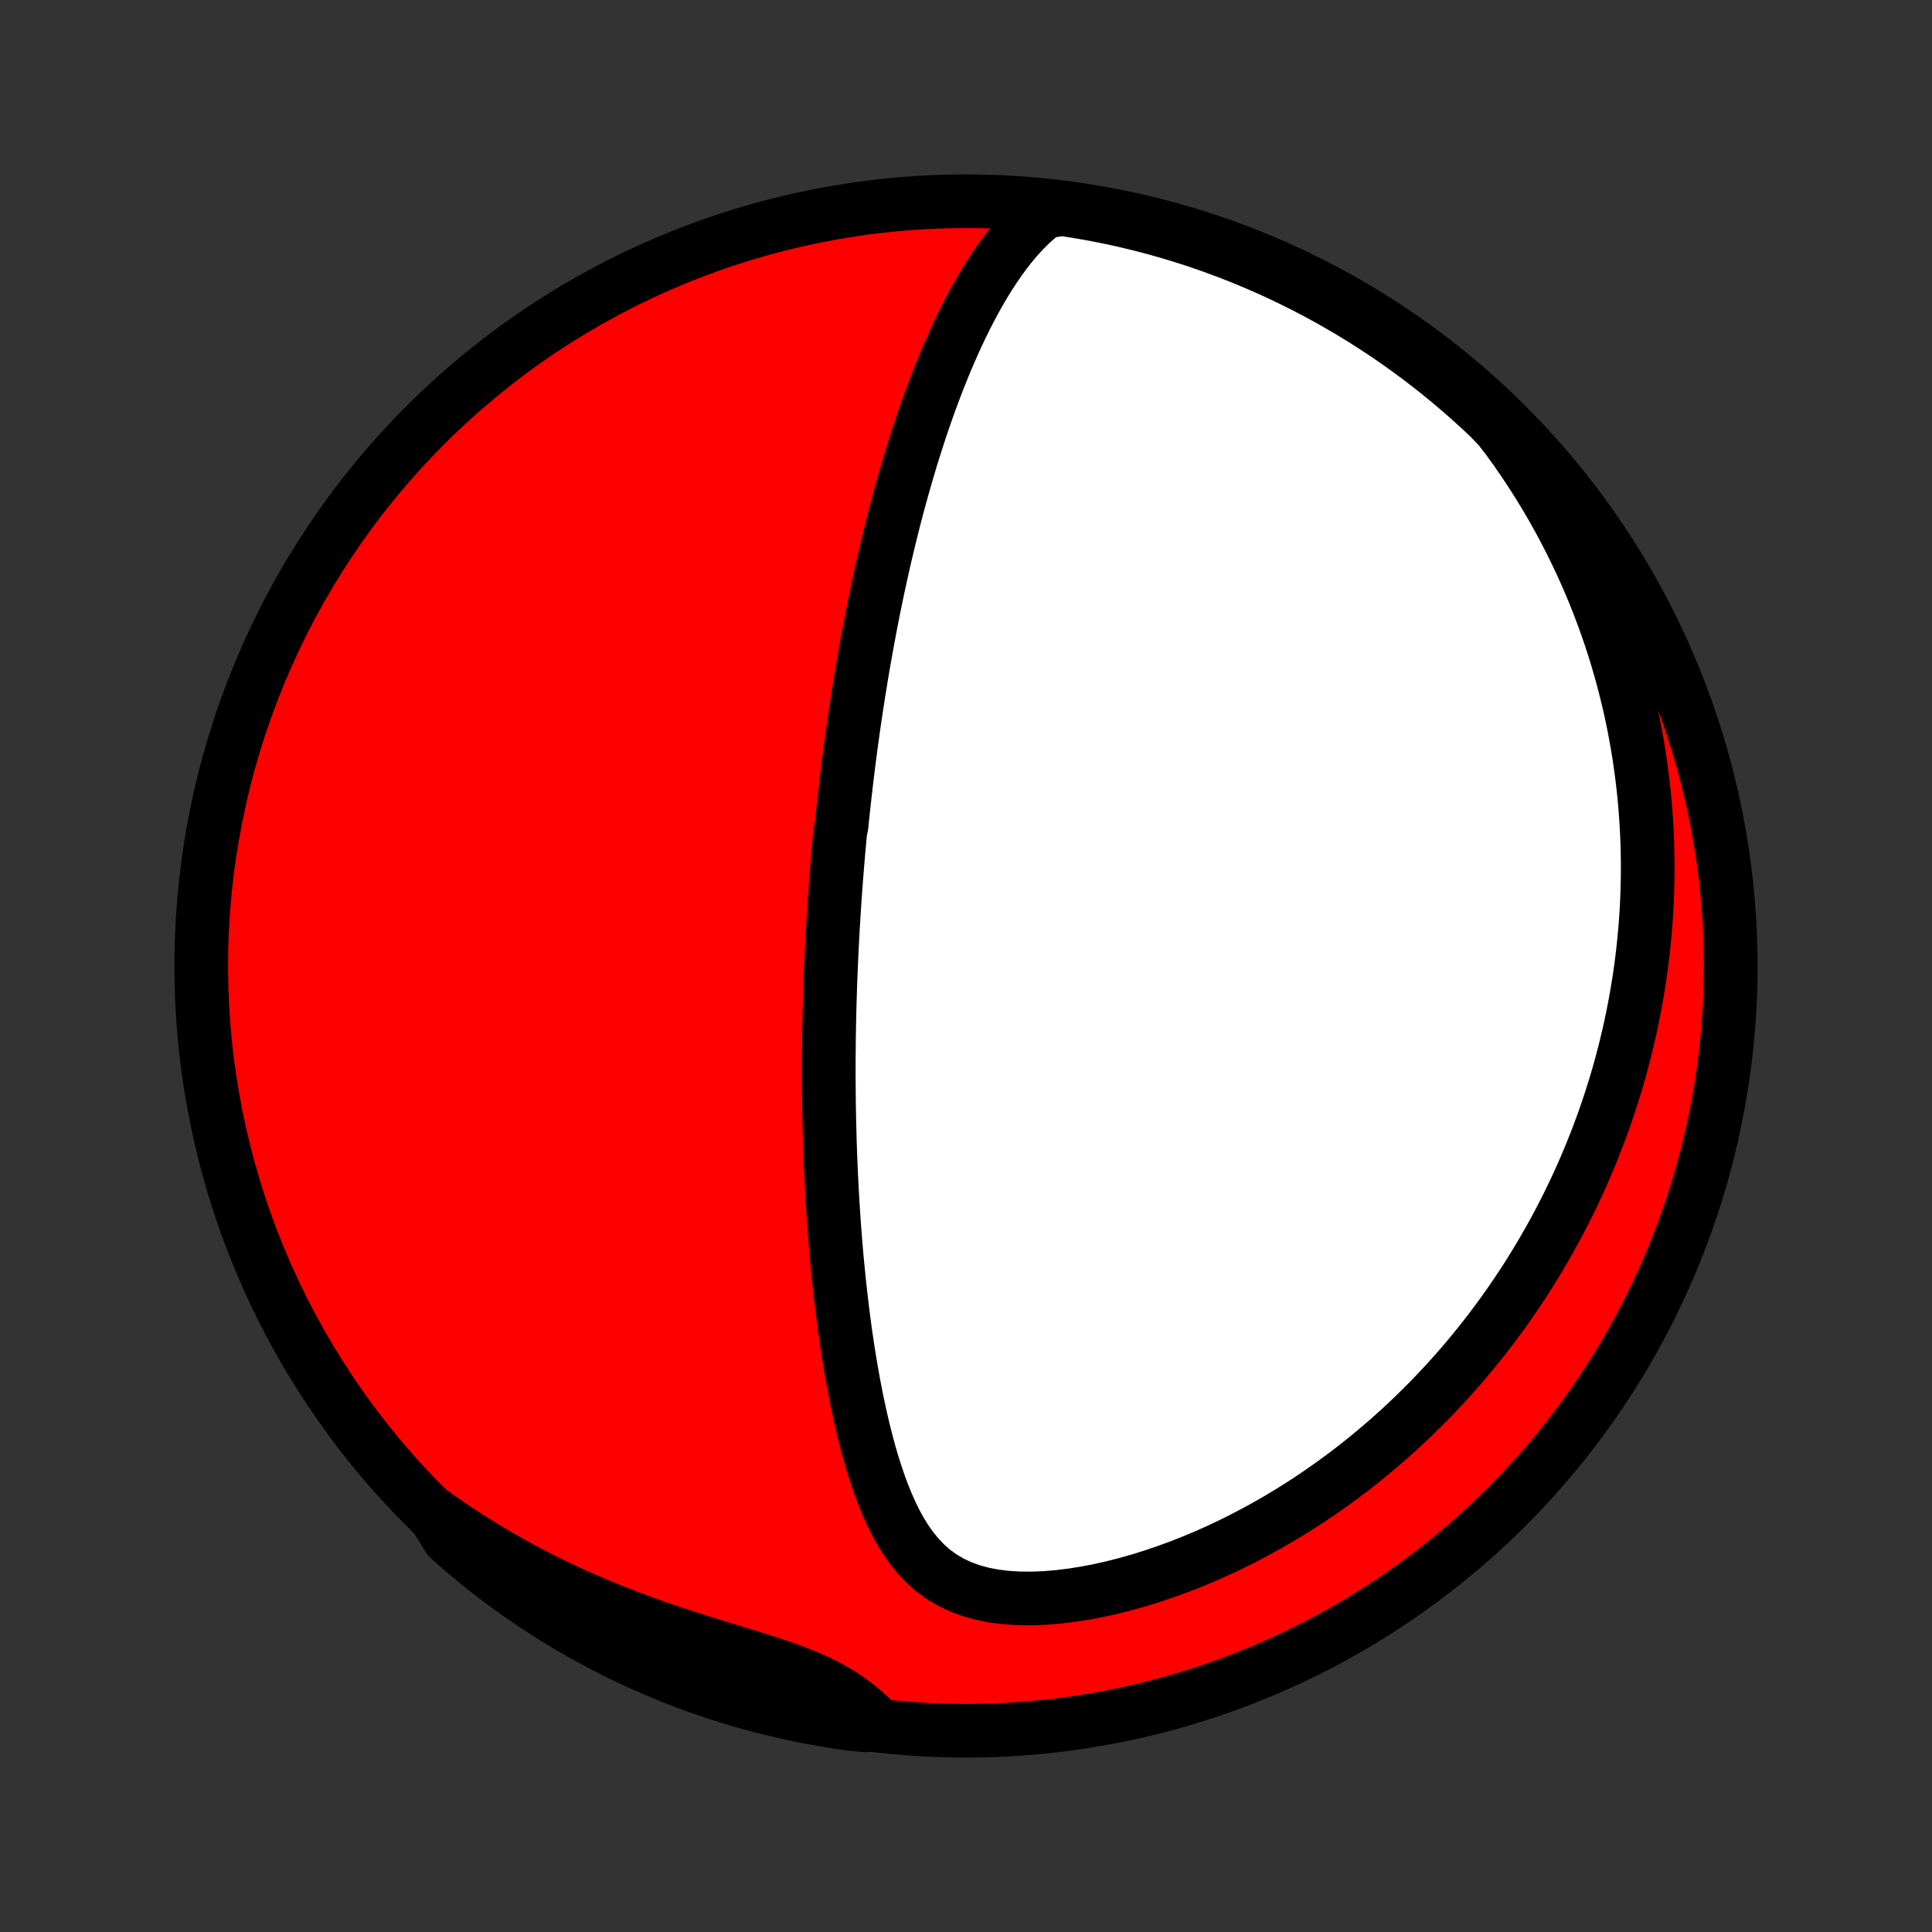 <?xml version="1.0" encoding="utf-8" standalone="no"?>
<!DOCTYPE svg PUBLIC "-//W3C//DTD SVG 1.1//EN"
  "http://www.w3.org/Graphics/SVG/1.1/DTD/svg11.dtd">
<!-- Created with matplotlib (http://matplotlib.org/) -->
<svg height="72pt" version="1.1" viewBox="0 0 72 72" width="72pt" xmlns="http://www.w3.org/2000/svg" xmlns:xlink="http://www.w3.org/1999/xlink">
 <rect x="0" y="0" width="72" height="72" fill="#333333" stroke="none"/>
 <defs>
  <style type="text/css">
*{stroke-linecap:butt;stroke-linejoin:round;}
  </style>
 </defs>
 <g id="figure_1">
  <g id="patch_1">
   <path d="
M0 72
L72 72
L72 0
L0 0
z
" style="fill:none;"/>
  </g>
  <g id="axes_1">
   <g id="PatchCollection_1">
    <defs>
     <path d="
M36 -7.5
C43.558 -7.5 50.808 -10.503 56.153 -15.848
C61.497 -21.192 64.5 -28.442 64.5 -36
C64.5 -43.558 61.497 -50.808 56.153 -56.153
C50.808 -61.497 43.558 -64.5 36 -64.5
C28.442 -64.5 21.192 -61.497 15.848 -56.153
C10.503 -50.808 7.5 -43.558 7.5 -36
C7.5 -28.442 10.503 -21.192 15.848 -15.848
C21.192 -10.503 28.442 -7.5 36 -7.5
z
" id="C0_0_a811fe30f3"/>
     <path d="
M38.96 -64.121
L38.675 -63.894
L38.405 -63.653
L38.15 -63.399
L37.907 -63.134
L37.676 -62.86
L37.456 -62.577
L37.244 -62.288
L37.042 -61.993
L36.847 -61.693
L36.66 -61.388
L36.48 -61.08
L36.307 -60.769
L36.14 -60.455
L35.978 -60.139
L35.822 -59.821
L35.671 -59.502
L35.526 -59.182
L35.384 -58.862
L35.248 -58.542
L35.116 -58.221
L34.988 -57.901
L34.864 -57.581
L34.743 -57.261
L34.627 -56.943
L34.514 -56.625
L34.404 -56.309
L34.298 -55.993
L34.195 -55.679
L34.095 -55.367
L33.998 -55.056
L33.904 -54.747
L33.812 -54.439
L33.723 -54.133
L33.637 -53.829
L33.553 -53.526
L33.471 -53.226
L33.392 -52.927
L33.315 -52.63
L33.24 -52.335
L33.168 -52.042
L33.097 -51.751
L33.028 -51.462
L32.961 -51.174
L32.896 -50.889
L32.833 -50.605
L32.771 -50.323
L32.711 -50.042
L32.652 -49.764
L32.595 -49.487
L32.54 -49.212
L32.486 -48.938
L32.433 -48.666
L32.382 -48.395
L32.332 -48.127
L32.283 -47.859
L32.236 -47.593
L32.189 -47.328
L32.144 -47.064
L32.1 -46.802
L32.057 -46.541
L32.015 -46.281
L31.974 -46.022
L31.934 -45.764
L31.895 -45.507
L31.857 -45.251
L31.82 -44.996
L31.784 -44.742
L31.749 -44.488
L31.714 -44.235
L31.681 -43.983
L31.648 -43.731
L31.616 -43.48
L31.585 -43.229
L31.554 -42.978
L31.525 -42.728
L31.496 -42.478
L31.468 -42.229
L31.44 -41.979
L31.413 -41.73
L31.387 -41.481
L31.362 -41.231
L31.313 -40.982
L31.289 -40.732
L31.267 -40.483
L31.244 -40.232
L31.223 -39.982
L31.202 -39.731
L31.182 -39.48
L31.162 -39.228
L31.143 -38.975
L31.125 -38.722
L31.107 -38.468
L31.09 -38.214
L31.073 -37.958
L31.058 -37.702
L31.042 -37.445
L31.028 -37.186
L31.014 -36.927
L31.001 -36.666
L30.988 -36.404
L30.976 -36.141
L30.965 -35.876
L30.954 -35.61
L30.944 -35.343
L30.935 -35.074
L30.927 -34.803
L30.919 -34.53
L30.912 -34.256
L30.906 -33.98
L30.901 -33.702
L30.896 -33.422
L30.892 -33.14
L30.89 -32.856
L30.887 -32.569
L30.886 -32.281
L30.886 -31.99
L30.887 -31.697
L30.889 -31.401
L30.892 -31.103
L30.896 -30.802
L30.901 -30.499
L30.907 -30.193
L30.915 -29.884
L30.923 -29.573
L30.933 -29.259
L30.944 -28.942
L30.957 -28.622
L30.971 -28.299
L30.987 -27.973
L31.004 -27.645
L31.022 -27.313
L31.043 -26.978
L31.065 -26.64
L31.089 -26.3
L31.115 -25.956
L31.143 -25.609
L31.173 -25.26
L31.205 -24.907
L31.24 -24.552
L31.276 -24.193
L31.316 -23.832
L31.358 -23.469
L31.402 -23.102
L31.45 -22.734
L31.5 -22.363
L31.554 -21.99
L31.611 -21.614
L31.672 -21.238
L31.736 -20.859
L31.804 -20.479
L31.877 -20.098
L31.953 -19.717
L32.035 -19.335
L32.121 -18.953
L32.213 -18.571
L32.311 -18.191
L32.414 -17.811
L32.525 -17.434
L32.644 -17.06
L32.77 -16.689
L32.906 -16.323
L33.052 -15.962
L33.21 -15.608
L33.38 -15.262
L33.565 -14.926
L33.767 -14.601
L33.987 -14.291
L34.228 -13.997
L34.491 -13.721
L34.78 -13.467
L35.095 -13.238
L35.438 -13.035
L35.807 -12.86
L36.202 -12.716
L36.621 -12.601
L37.061 -12.517
L37.52 -12.461
L37.992 -12.433
L38.477 -12.43
L38.971 -12.45
L39.471 -12.493
L39.975 -12.556
L40.481 -12.637
L40.988 -12.735
L41.494 -12.85
L41.997 -12.979
L42.497 -13.121
L42.993 -13.277
L43.484 -13.444
L43.97 -13.622
L44.449 -13.81
L44.921 -14.009
L45.387 -14.216
L45.845 -14.431
L46.295 -14.655
L46.737 -14.886
L47.171 -15.123
L47.597 -15.367
L48.014 -15.616
L48.423 -15.871
L48.824 -16.131
L49.216 -16.396
L49.599 -16.665
L49.974 -16.938
L50.34 -17.214
L50.698 -17.493
L51.047 -17.776
L51.389 -18.061
L51.722 -18.348
L52.047 -18.638
L52.364 -18.929
L52.673 -19.223
L52.975 -19.518
L53.269 -19.814
L53.555 -20.111
L53.834 -20.41
L54.107 -20.709
L54.372 -21.009
L54.63 -21.309
L54.881 -21.611
L55.126 -21.912
L55.364 -22.214
L55.596 -22.516
L55.822 -22.819
L56.042 -23.121
L56.256 -23.424
L56.464 -23.726
L56.666 -24.028
L56.864 -24.331
L57.055 -24.633
L57.241 -24.935
L57.422 -25.237
L57.598 -25.539
L57.769 -25.84
L57.936 -26.142
L58.097 -26.443
L58.254 -26.744
L58.406 -27.045
L58.554 -27.346
L58.698 -27.647
L58.837 -27.947
L58.972 -28.248
L59.103 -28.548
L59.23 -28.849
L59.352 -29.149
L59.471 -29.45
L59.586 -29.75
L59.698 -30.05
L59.805 -30.351
L59.909 -30.652
L60.009 -30.953
L60.105 -31.255
L60.199 -31.556
L60.288 -31.858
L60.374 -32.16
L60.456 -32.463
L60.535 -32.767
L60.611 -33.071
L60.683 -33.375
L60.752 -33.68
L60.817 -33.986
L60.879 -34.292
L60.938 -34.6
L60.993 -34.908
L61.045 -35.217
L61.094 -35.528
L61.139 -35.839
L61.181 -36.151
L61.219 -36.465
L61.254 -36.779
L61.285 -37.096
L61.313 -37.413
L61.337 -37.732
L61.358 -38.052
L61.375 -38.374
L61.388 -38.697
L61.397 -39.023
L61.403 -39.349
L61.405 -39.678
L61.403 -40.009
L61.397 -40.341
L61.387 -40.675
L61.372 -41.012
L61.353 -41.35
L61.33 -41.691
L61.303 -42.034
L61.271 -42.38
L61.234 -42.727
L61.192 -43.077
L61.145 -43.429
L61.094 -43.784
L61.037 -44.142
L60.974 -44.502
L60.907 -44.864
L60.833 -45.23
L60.754 -45.597
L60.668 -45.968
L60.576 -46.342
L60.478 -46.718
L60.373 -47.096
L60.262 -47.478
L60.143 -47.863
L60.017 -48.25
L59.884 -48.64
L59.742 -49.032
L59.593 -49.428
L59.436 -49.826
L59.27 -50.226
L59.095 -50.629
L58.911 -51.035
L58.718 -51.442
L58.516 -51.852
L58.303 -52.264
L58.081 -52.678
L57.848 -53.093
L57.604 -53.51
L57.349 -53.928
L57.083 -54.348
L56.805 -54.768
L56.516 -55.189
L56.214 -55.609
L55.891 -56.03
L55.532 -56.411
L55.167 -56.755
L54.796 -57.092
L54.419 -57.424
L54.037 -57.748
L53.649 -58.066
L53.255 -58.378
L52.857 -58.683
L52.453 -58.98
L52.045 -59.271
L51.631 -59.555
L51.213 -59.831
L50.79 -60.1
L50.362 -60.362
L49.931 -60.616
L49.495 -60.863
L49.054 -61.103
L48.61 -61.334
L48.162 -61.558
L47.711 -61.775
L47.255 -61.983
L46.797 -62.183
L46.335 -62.376
L45.87 -62.56
L45.402 -62.736
L44.931 -62.905
L44.457 -63.065
L43.981 -63.216
L43.502 -63.36
L43.021 -63.495
L42.538 -63.622
L42.053 -63.74
L41.566 -63.85
L41.077 -63.951
L40.587 -64.044
L40.095 -64.129
L39.602 -64.204
z
" id="C0_1_ef8349ab53"/>
     <path d="
M16.148 -15.599
L16.58 -15.294
L17.021 -14.995
L17.471 -14.701
L17.929 -14.414
L18.395 -14.133
L18.87 -13.858
L19.353 -13.591
L19.843 -13.331
L20.34 -13.078
L20.844 -12.833
L21.355 -12.595
L21.872 -12.366
L22.393 -12.144
L22.92 -11.931
L23.45 -11.726
L23.983 -11.528
L24.518 -11.338
L25.053 -11.156
L25.589 -10.98
L26.122 -10.81
L26.651 -10.646
L27.175 -10.486
L27.691 -10.328
L28.197 -10.171
L28.69 -10.014
L29.168 -9.853
L29.627 -9.687
L30.065 -9.512
L30.48 -9.328
L30.871 -9.132
L31.237 -8.923
L31.578 -8.702
L31.898 -8.468
L32.196 -8.222
L32.477 -7.967
L32.246 -7.705
L31.753 -7.748
L31.262 -7.818
L30.772 -7.897
L30.284 -7.984
L29.798 -8.079
L29.313 -8.183
L28.831 -8.296
L28.351 -8.416
L27.872 -8.546
L27.397 -8.683
L26.924 -8.829
L26.454 -8.984
L25.987 -9.146
L25.523 -9.317
L25.062 -9.496
L24.604 -9.683
L24.15 -9.878
L23.699 -10.08
L23.253 -10.291
L22.81 -10.51
L22.371 -10.736
L21.936 -10.97
L21.506 -11.212
L21.079 -11.461
L20.658 -11.718
L20.241 -11.982
L19.829 -12.253
L19.422 -12.532
L19.02 -12.818
L18.623 -13.111
L18.231 -13.41
L17.845 -13.717
L17.465 -14.031
L17.09 -14.351
L16.72 -14.678
z
" id="C0_2_2eccf6c44a"/>
    </defs>
    <g clip-path="url(#p1bffca34e9)">
     <use style="fill:#ff0000;stroke:#000000;stroke-width:2.0;" x="0.0" xlink:href="#C0_0_a811fe30f3" y="72.0"/>
    </g>
    <g clip-path="url(#p1bffca34e9)">
     <use style="fill:#ffffff;stroke:#000000;stroke-width:2.0;" x="0.0" xlink:href="#C0_1_ef8349ab53" y="72.0"/>
    </g>
    <g clip-path="url(#p1bffca34e9)">
     <use style="fill:#ffffff;stroke:#000000;stroke-width:2.0;" x="0.0" xlink:href="#C0_2_2eccf6c44a" y="72.0"/>
    </g>
   </g>
  </g>
 </g>
 <defs>
  <clipPath id="p1bffca34e9">
   <rect height="72.0" width="72.0" x="0.0" y="0.0"/>
  </clipPath>
 </defs>
</svg>
